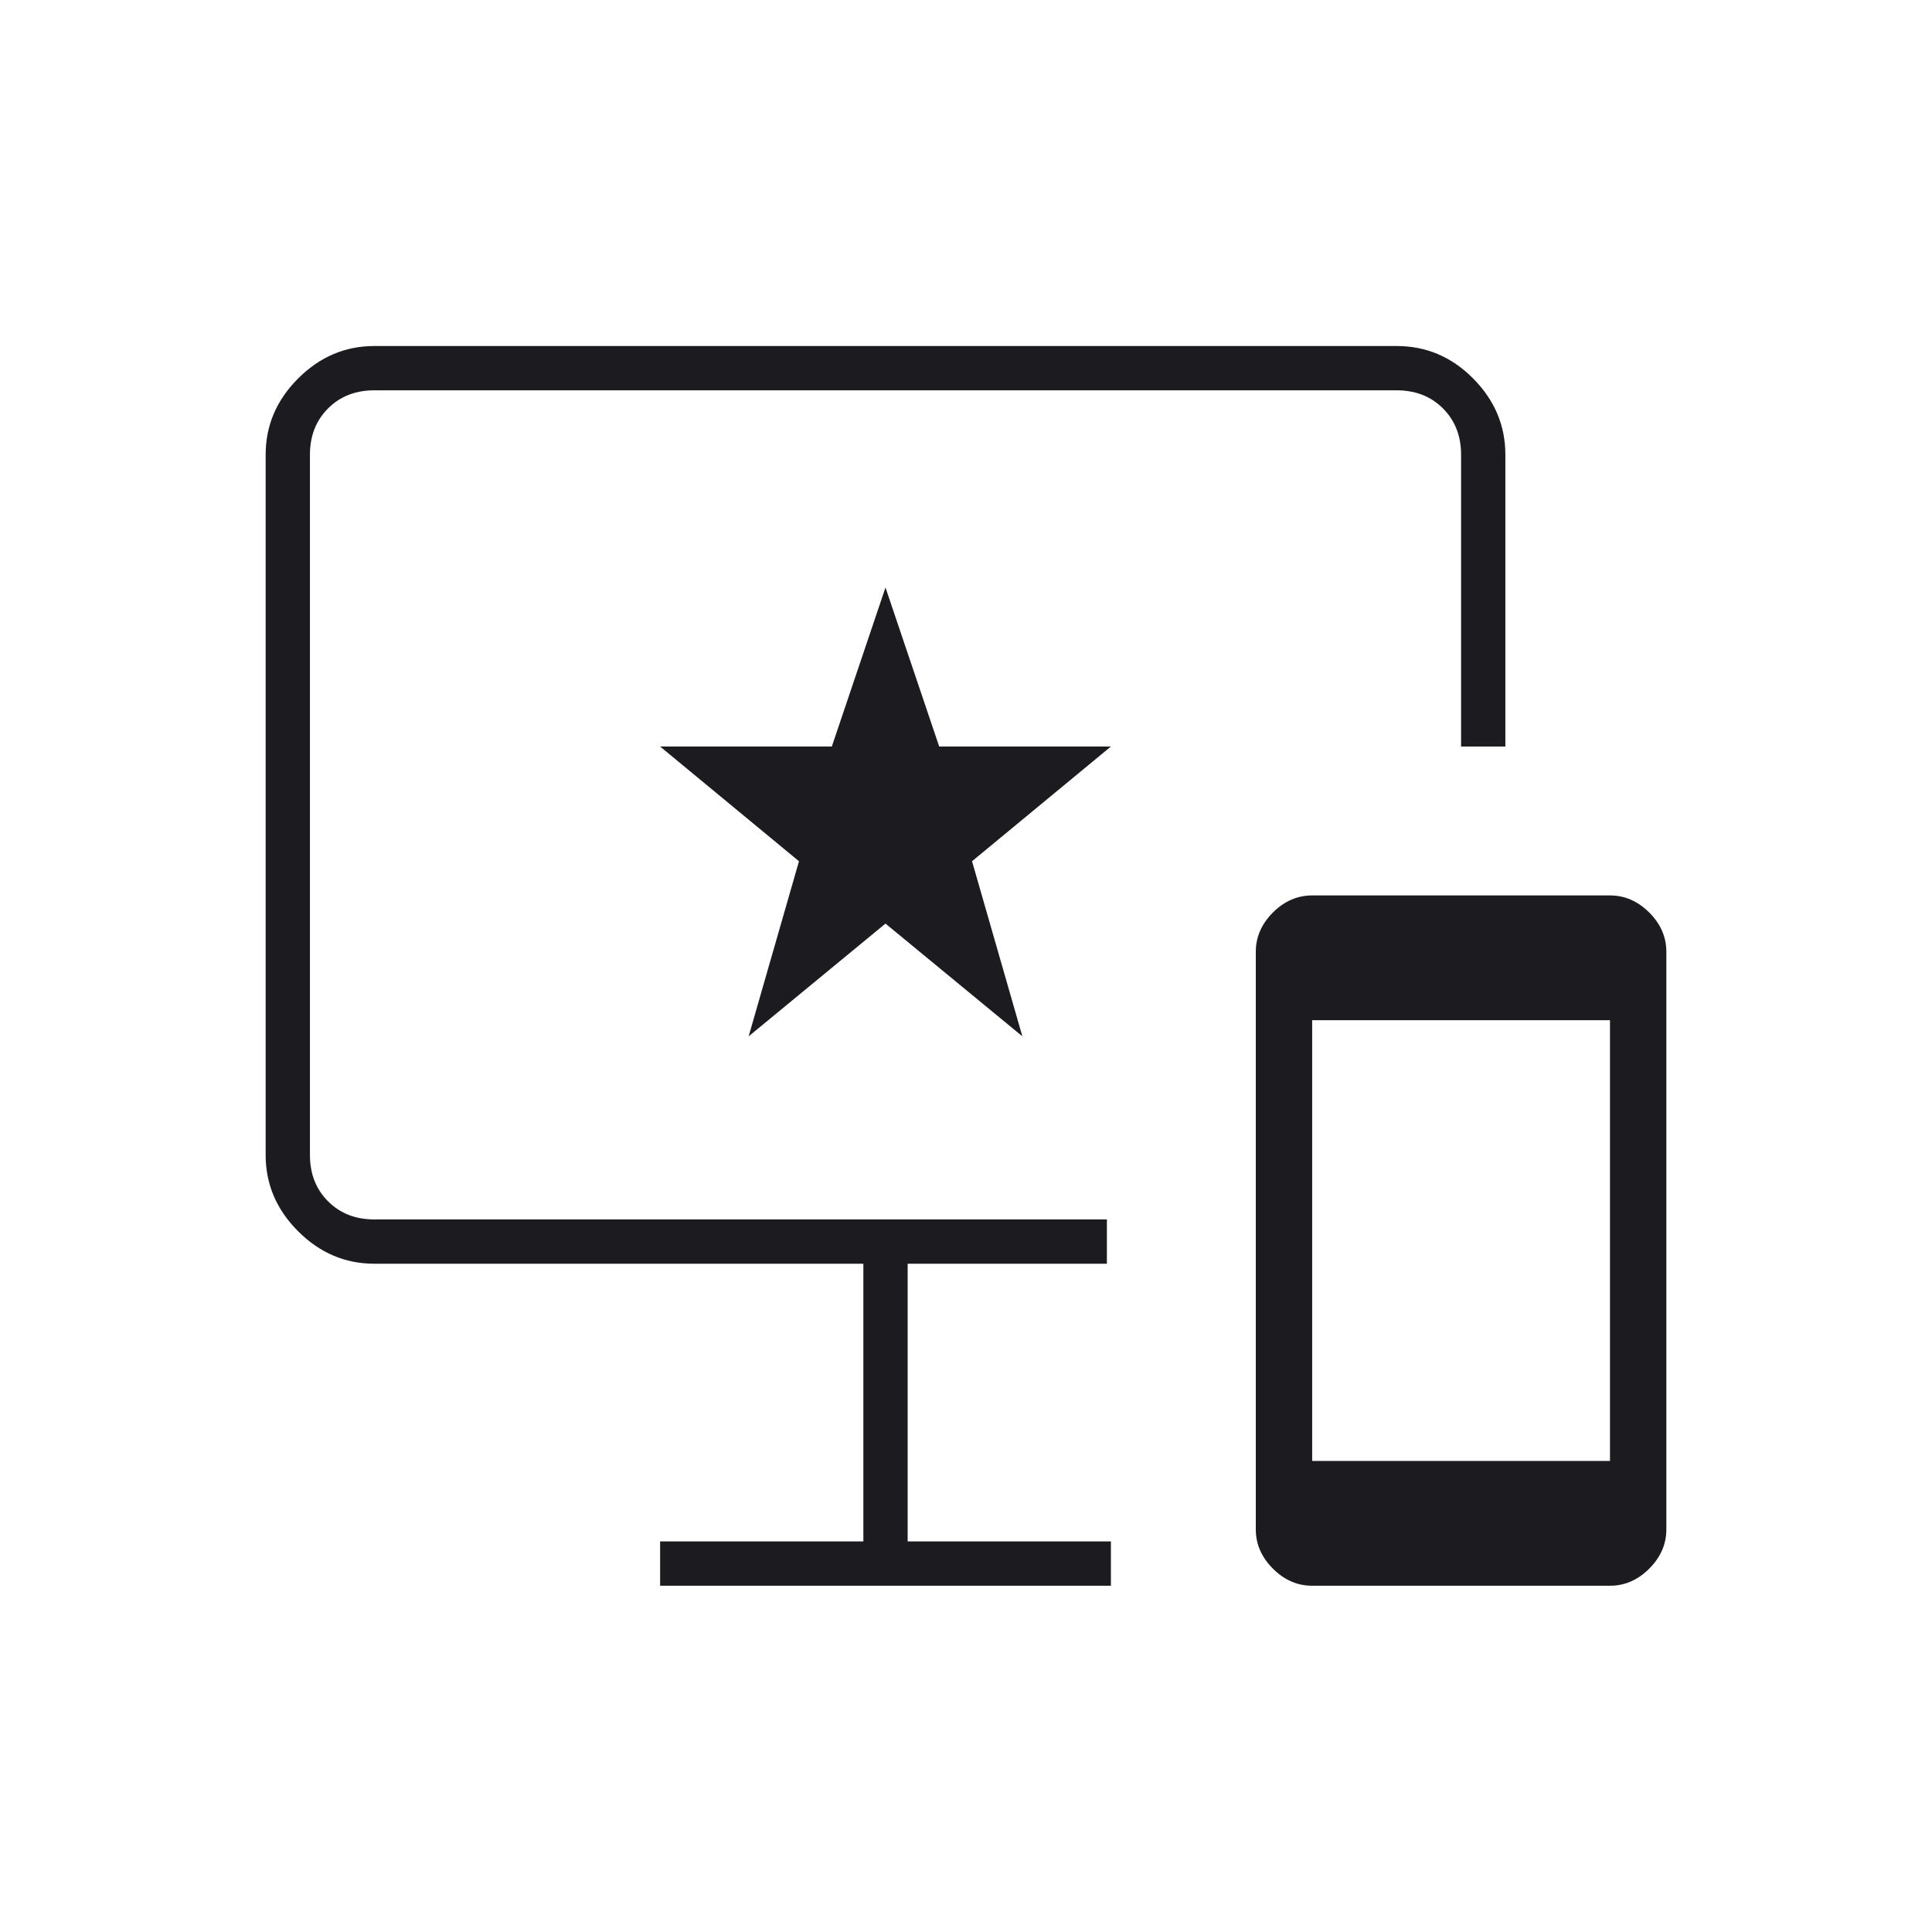 <svg width="40" height="40" viewBox="0 0 40 40" fill="none" xmlns="http://www.w3.org/2000/svg">
  <mask id="mask0_11769_31908" style="mask-type:alpha" maskUnits="userSpaceOnUse" x="0" y="0" width="40" height="40">
  <rect width="40" height="40" fill="#D9D9D9"/>
  </mask>
  <g mask="url(#mask0_11769_31908)">
  <path d="M27.167 32.831C26.861 32.831 26.59 32.713 26.354 32.477C26.118 32.24 26 31.97 26 31.664V19.706C26 19.4 26.118 19.129 26.354 18.893C26.59 18.657 26.861 18.539 27.167 18.539H33.333C33.639 18.539 33.91 18.657 34.146 18.893C34.382 19.129 34.5 19.4 34.5 19.706V31.664C34.5 31.97 34.382 32.24 34.146 32.477C33.91 32.713 33.639 32.831 33.333 32.831H27.167ZM27.167 30.247H33.333V21.122H27.167V30.247ZM13.667 32.831V31.914H17.875V26.164H7.75C7.146 26.164 6.62 25.94 6.172 25.492C5.724 25.044 5.5 24.518 5.5 23.914V9.414C5.5 8.81 5.724 8.284 6.172 7.836C6.62 7.388 7.146 7.164 7.75 7.164H28.917C29.528 7.164 30.056 7.388 30.5 7.836C30.944 8.284 31.167 8.81 31.167 9.414V15.456H30.25V9.414C30.25 9.025 30.125 8.706 29.875 8.456C29.625 8.206 29.306 8.081 28.917 8.081H7.75C7.361 8.081 7.042 8.206 6.792 8.456C6.542 8.706 6.417 9.025 6.417 9.414V23.914C6.417 24.303 6.542 24.622 6.792 24.872C7.042 25.122 7.361 25.247 7.75 25.247H22.917V26.164H18.792V31.914H23V32.831H13.667ZM15.5 21.456L18.333 19.122L21.167 21.456L20.125 17.831L23 15.456H19.445L18.333 12.164L17.222 15.456H13.667L16.542 17.831L15.5 21.456Z" fill="#1C1B1F"/>
  </g>
  </svg>
  